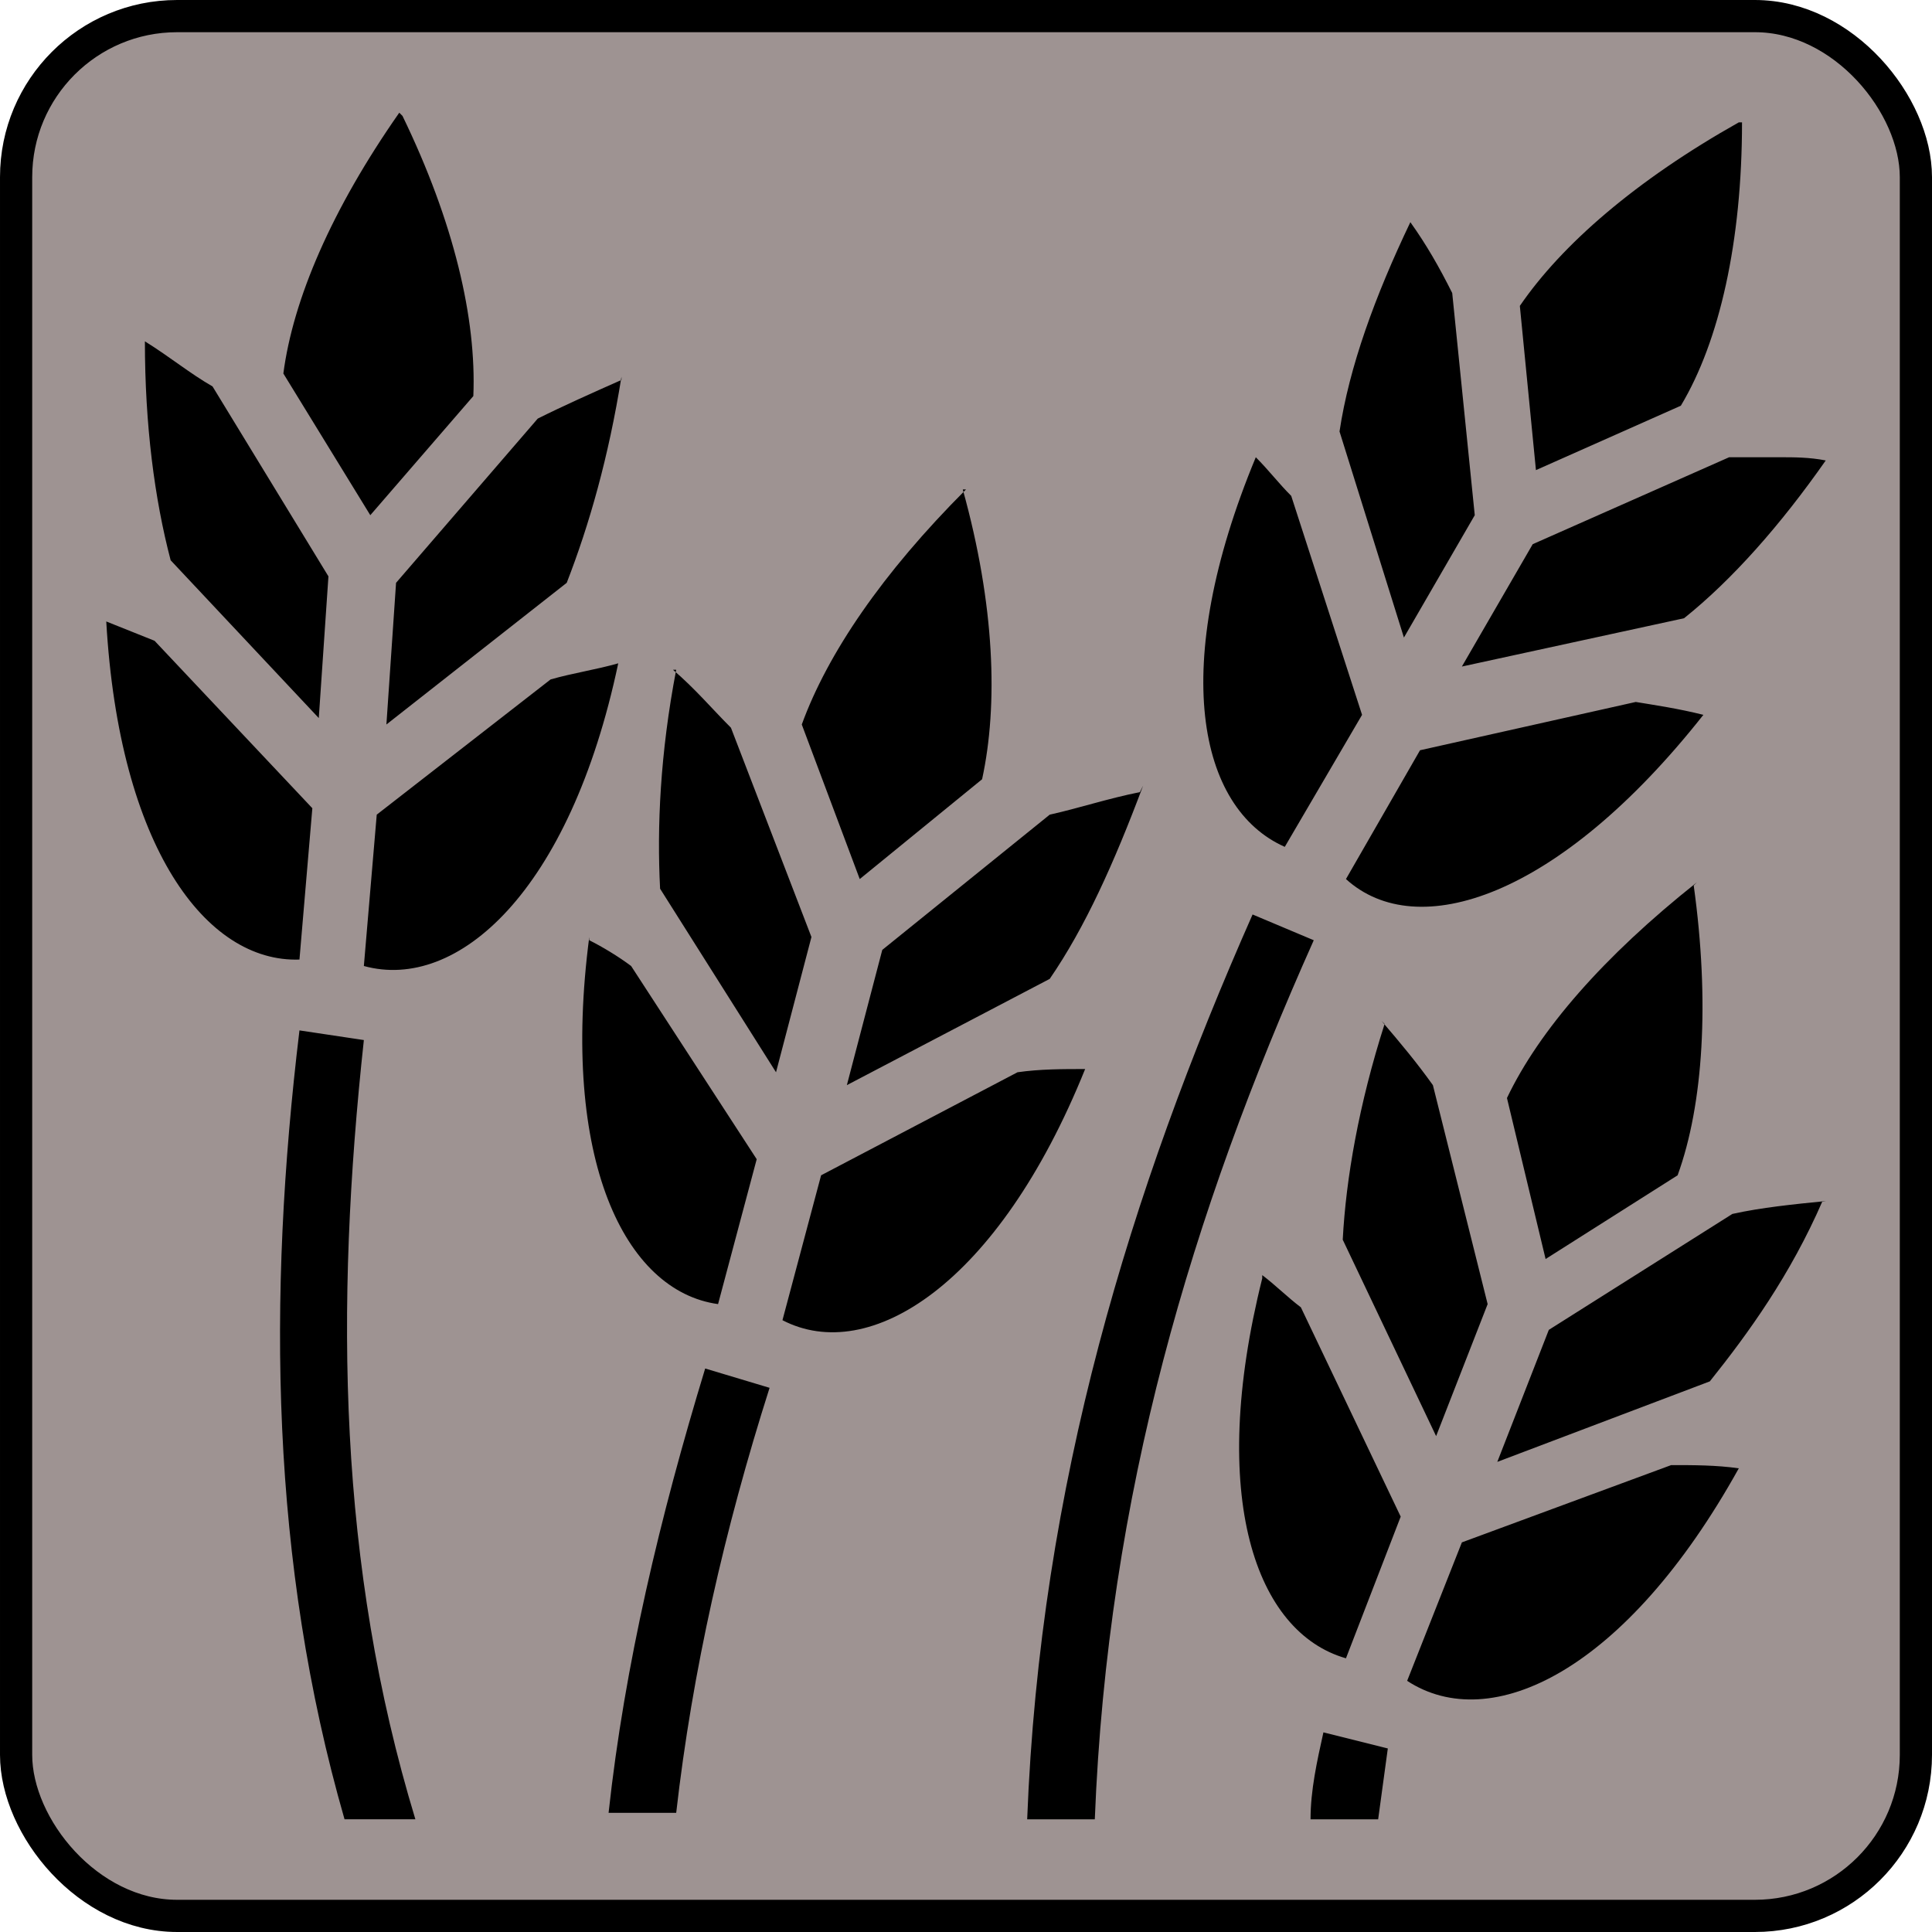 <svg
    xmlns="http://www.w3.org/2000/svg" 
    height="60"
    width="60"
    viewbox="0 0 60 60"
>
    <rect
        x="0.5"
        y="0.5"
        width="59"
        height="59"
        rx="5"
        ry="5"
        style="fill:#9e9392;stroke:#000000;stoke-width:0.5px"
    />
    <path
        d="M 12.4,3.5 C 10.3,6.5 9.1,9.3 8.8,11.6 l 2.7,4.4 3.2,-3.7 c 0.1,-2.4 -0.6,-5.4 -2.2,-8.7 z m 41.6,0.3 c -3.2,1.8 -5.5,3.8 -6.8,5.7 l 0.5,5.1 4.5,-2.0 C 53.4,10.6 54.1,7.5 54.1,3.8 Z M 43.8,6.9 c -1.1,2.3 -1.9,4.5 -2.2,6.5 l 2.0,6.4 2.2,-3.8 -0.7,-6.9 h 0.0 C 44.7,8.3 44.3,7.6 43.8,6.9 Z M 4.5,10.6 c 0.0,2.6 0.3,4.9 0.8,6.8 l 4.6,4.9 0.3,-4.4 -3.6,-5.9 0.0,0.0 C 5.9,11.6 5.3,11.1 4.5,10.6 Z m 14.8,1.2 c -0.9,0.4 -1.8,0.8 -2.6,1.2 l -4.4,5.1 -0.3,4.4 5.6,-4.4 c 0.7,-1.8 1.3,-3.9 1.7,-6.4 z m 19.7,2.4 c -2.7,6.5 -1.8,10.9 0.9,12.1 l 2.4,-4.1 -2.2,-6.8 C 39.7,15.0 39.4,14.6 39.0,14.2 Z m 16.2,0.0 c -0.5,0.0 -1.0,0.0 -1.5,0.0 l -6.1,2.7 -2.2,3.8 6.9,-1.5 C 53.8,18.0 55.3,16.3 56.7,14.3 56.2,14.2 55.7,14.2 55.3,14.2 Z m -25.2,1.0 c -2.6,2.6 -4.3,5.1 -5.1,7.3 l 1.8,4.8 3.8,-3.1 c 0.5,-2.3 0.4,-5.4 -0.6,-9.0 z M 3.3,19.3 c 0.4,7.0 3.1,10.6 6.0,10.5 l 0.4,-4.7 -4.9,-5.2 C 4.3,19.7 3.8,19.5 3.3,19.3 Z M 19.2,20.6 c -0.7,0.2 -1.4,0.3 -2.1,0.5 l -5.4,4.2 -0.4,4.7 c 2.9,0.8 6.4,-2.3 7.9,-9.4 z m 1.8,0.2 c -0.5,2.6 -0.6,4.9 -0.5,6.8 l 3.6,5.7 1.1,-4.2 -2.5,-6.5 h 0.0 c -0.6,-0.6 -1.1,-1.2 -1.8,-1.8 z m 29.8,1.0 -6.7,1.5 -2.3,4.0 C 44.0,29.3 48.4,27.9 52.9,22.2 52.1,22.0 51.4,21.9 50.8,21.8 Z m -15.4,2.8 c -1.0,0.2 -1.9,0.5 -2.8,0.7 l -5.2,4.2 -1.1,4.2 6.3,-3.3 c 1.1,-1.6 2.0,-3.6 2.9,-6.0 z m 17.3,2.8 c -2.9,2.3 -4.9,4.6 -5.9,6.7 l 1.2,5.0 4.1,-2.6 c 0.8,-2.2 1.0,-5.4 0.5,-9.0 z M 38.9,28.4 C 35.1,37.0 32.3,46.1 31.9,56.5 h 2.1 C 34.4,46.4 37.0,37.7 40.8,29.2 L 38.9,28.4 Z M 18.3,29.1 c -0.9,6.9 1.1,11.0 4.0,11.4 l 1.2,-4.5 -3.9,-6.0 c -0.4,-0.3 -0.9,-0.6 -1.3,-0.8 z m 24.7,2.7 c -0.8,2.5 -1.2,4.8 -1.3,6.7 l 2.9,6.1 1.6,-4.1 -1.7,-6.8 h 0.0 c -0.5,-0.7 -1.0,-1.3 -1.6,-2.0 z M 9.3,32.0 c -1.0,8.3 -0.9,16.5 1.4,24.5 h 2.2 C 10.5,48.6 10.4,40.6 11.3,32.3 L 9.3,32.0 Z m 24.4,1.2 c -0.7,0.0 -1.4,0.0 -2.1,0.1 l -6.1,3.2 -1.2,4.5 c 2.7,1.4 6.7,-1.1 9.4,-7.8 z m 23.0,4.1 c -1.0,0.1 -2.0,0.2 -2.9,0.4 l -5.7,3.6 -1.6,4.1 6.6,-2.5 c 1.2,-1.5 2.5,-3.3 3.5,-5.6 z m -17.5,2.4 c -1.7,6.8 -0.2,11.0 2.6,11.8 l 1.7,-4.4 -3.1,-6.5 c -0.4,-0.3 -0.8,-0.7 -1.2,-1.0 z m -17.3,2.8 c -1.4,4.6 -2.5,9.2 -3.0,13.8 h 2.1 c 0.5,-4.4 1.5,-8.8 2.9,-13.2 l -2.0,-0.6 z m 30.0,3.0 -6.5,2.4 -1.7,4.3 c 2.6,1.7 6.8,-0.3 10.3,-6.6 -0.7,-0.1 -1.4,-0.1 -2.1,-0.1 z M 41.1,53.8 c -0.2,0.9 -0.4,1.8 -0.4,2.7 h 2.1 c 0.1,-0.7 0.2,-1.5 0.3,-2.2 l -2.0,-0.5 z"
        style="fill:#000000;stroke:none"
    />
</svg>